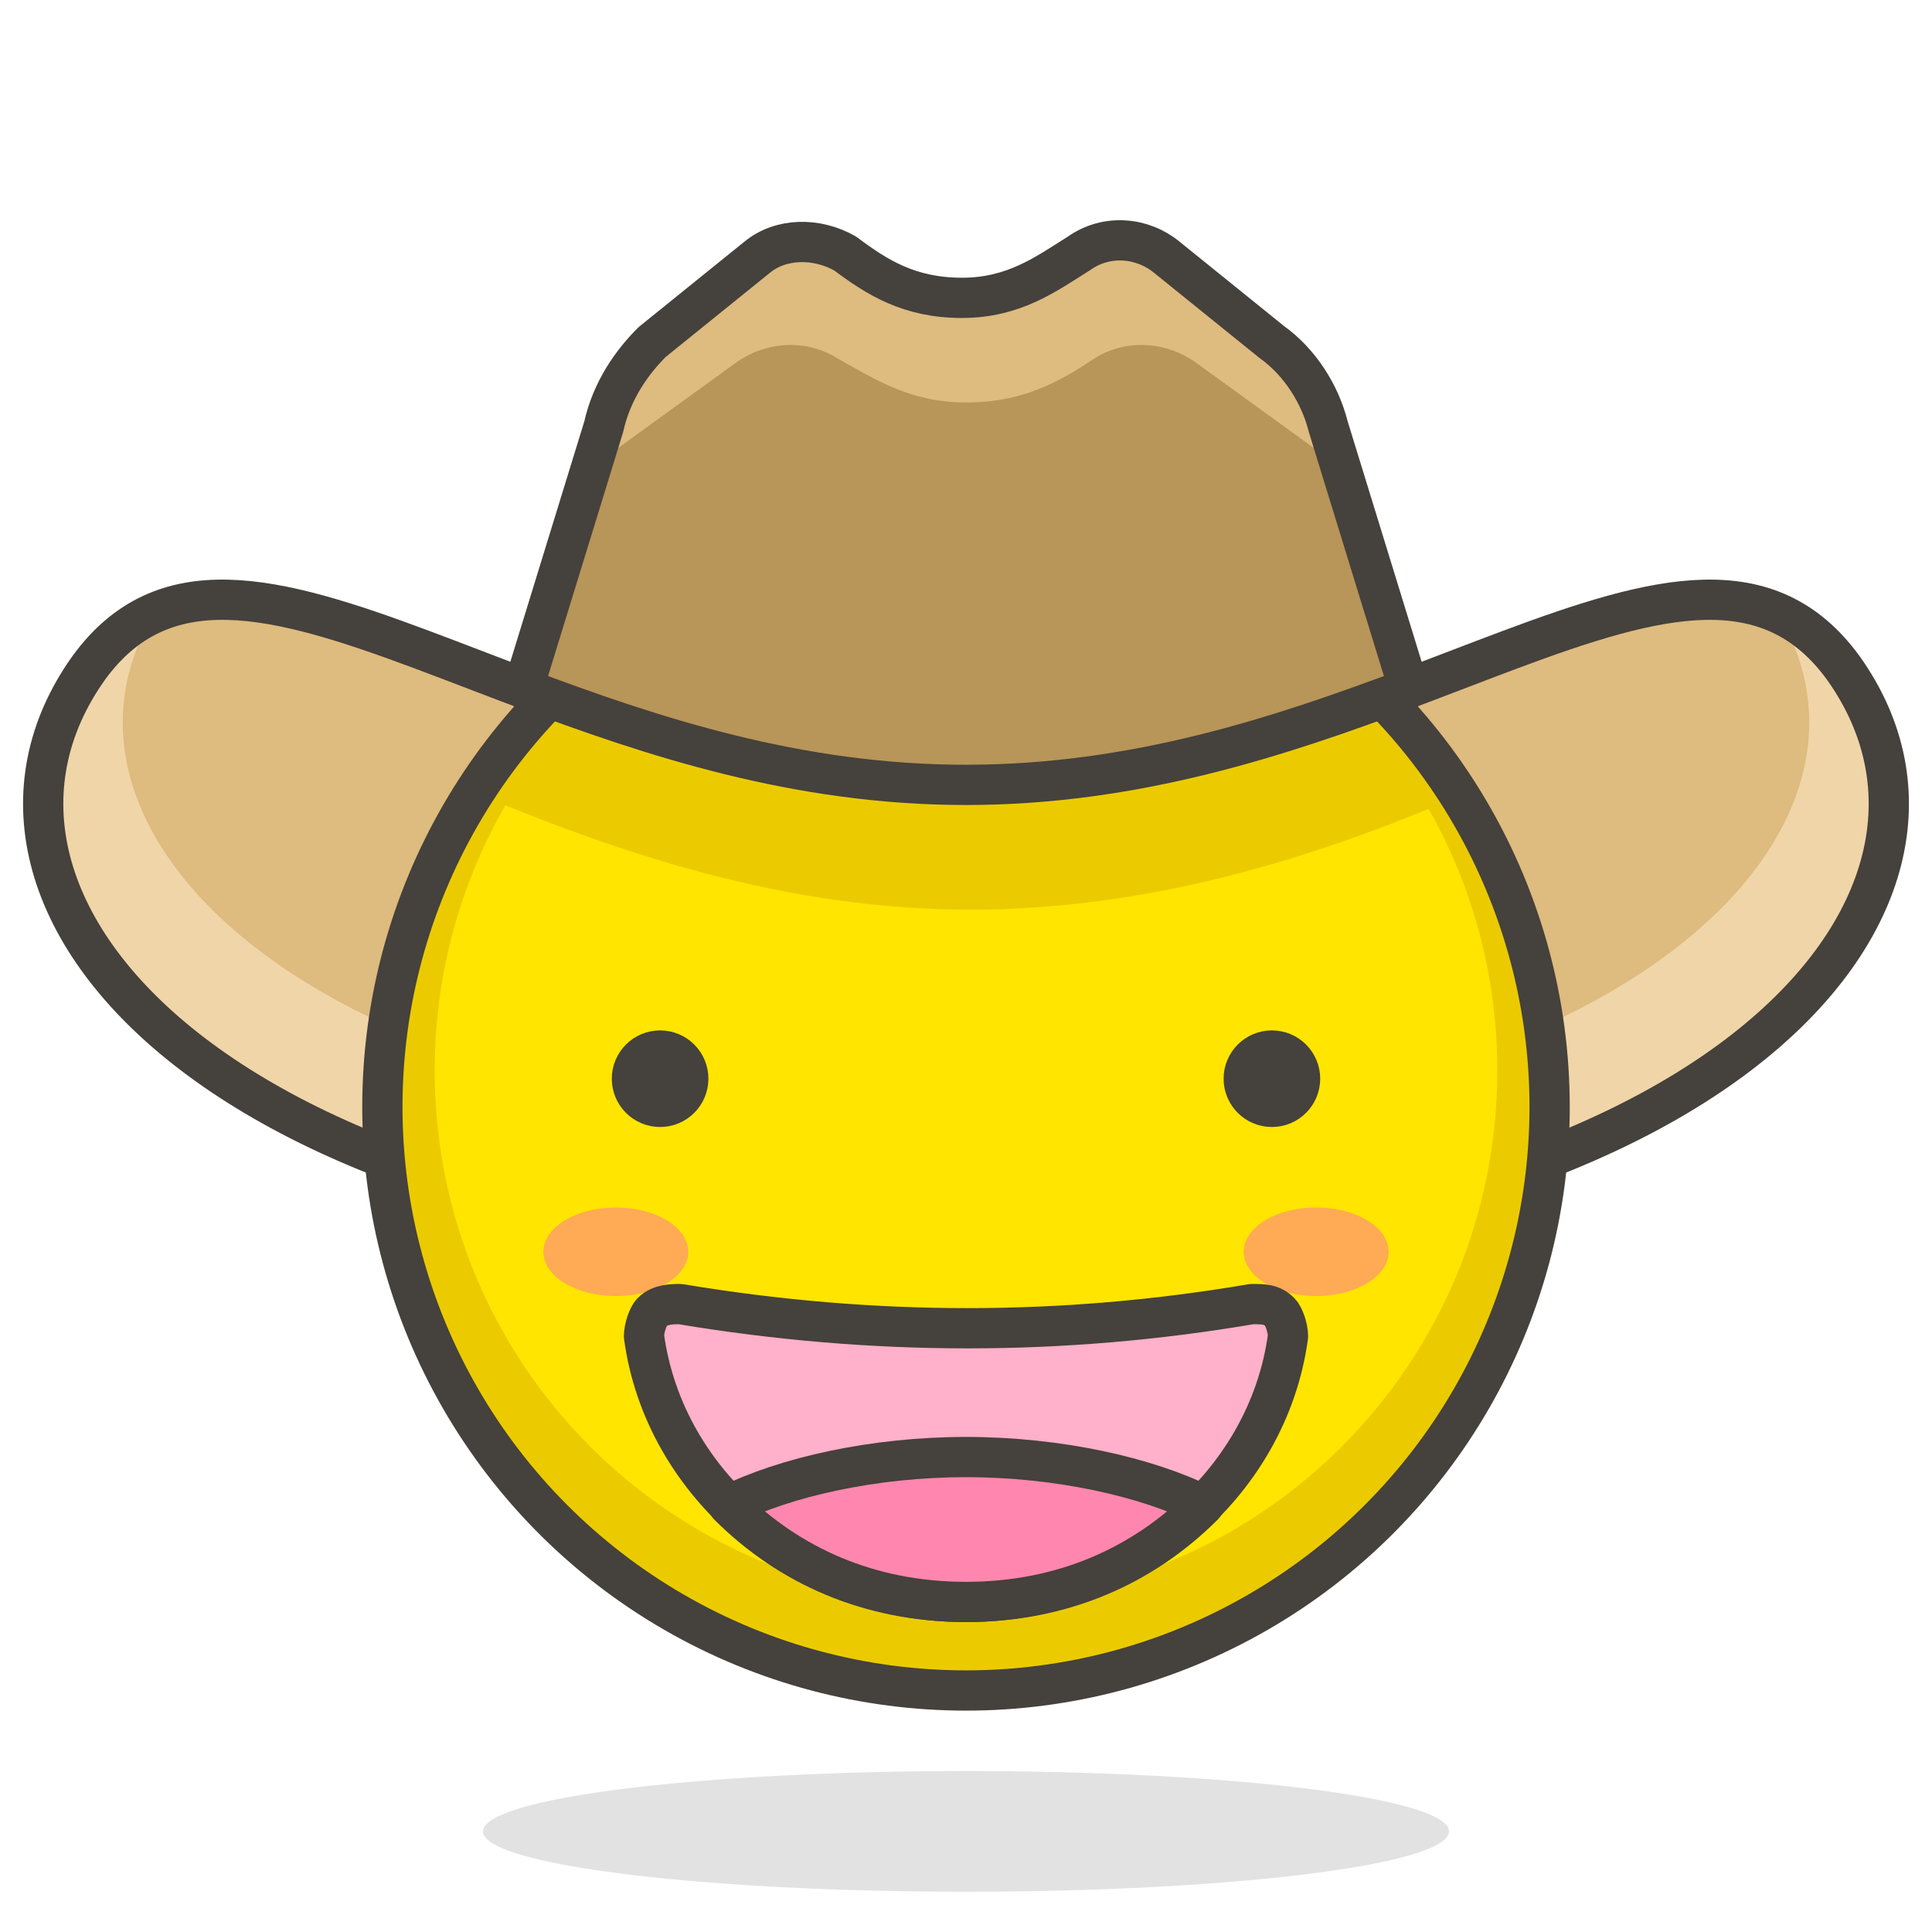 <?xml version="1.0" encoding="utf-8"?>
<!-- Generator: Adobe Illustrator 21.1.0, SVG Export Plug-In . SVG Version: 6.00 Build 0)  -->
<svg version="1.1" xmlns="http://www.w3.org/2000/svg" xmlns:xlink="http://www.w3.org/1999/xlink" x="0px" y="0px"
	 viewBox="0 0 48 48" style="enable-background:new 0 0 48 48;" xml:space="preserve">
<style type="text/css">
	.st0{fill:#FFD4C3;stroke:#504B46;stroke-linecap:round;stroke-linejoin:round;stroke-miterlimit:10;}
	.st1{fill:#FFC258;}
	.st2{fill:#4F4B45;}
	.st3{fill:#FABFA5;}
	.st4{fill:none;stroke:#504B46;stroke-linecap:round;stroke-linejoin:round;stroke-miterlimit:10;}
	.Graphic_x0020_Style{opacity:0.15;fill:#45413C;}
	.st5{fill:#FFE500;}
	.st6{fill:#EBCB00;}
	.st7{fill:none;stroke:#45413C;stroke-linecap:round;stroke-linejoin:round;stroke-miterlimit:10;}
	.st8{fill:#FFF48C;}
	.st9{fill:#FFB0CA;stroke:#45413C;stroke-linecap:round;stroke-linejoin:round;stroke-miterlimit:10;}
	.st10{fill:#FF87AF;stroke:#45413C;stroke-linecap:round;stroke-linejoin:round;stroke-miterlimit:10;}
	.st11{fill:#FFFFFF;stroke:#45413C;stroke-linecap:round;stroke-linejoin:round;stroke-miterlimit:10;}
	.st12{opacity:0.15;fill:#45413C;}
	.st13{fill:#FFAA54;}
	.st14{fill:#FFF48C;stroke:#45413C;stroke-linecap:round;stroke-linejoin:round;stroke-miterlimit:10;}
	.st15{fill:#FF6242;}
	.st16{fill:#FF866E;}
	.st17{fill:#4AEFF7;stroke:#45413C;stroke-linecap:round;stroke-linejoin:round;stroke-miterlimit:10;}
	.st18{fill:#FFFACF;}
	.st19{fill:#FFFFFF;}
	.st20{fill:none;stroke:#45413C;stroke-linejoin:round;stroke-miterlimit:10;}
	.st21{fill:#FF866E;stroke:#45413C;stroke-linecap:round;stroke-linejoin:round;stroke-miterlimit:10;}
	.st22{fill:#DABFF5;stroke:#45413C;stroke-linejoin:round;stroke-miterlimit:10;}
	.st23{fill:#EDDBFF;}
	.st24{fill:#BF8256;stroke:#45413C;stroke-miterlimit:10;}
	.st25{fill:#DEA47A;}
	.st26{fill:#45413C;stroke:#45413C;stroke-linecap:round;stroke-linejoin:round;stroke-miterlimit:10;}
	.st27{fill:none;stroke:#45413C;stroke-miterlimit:10;}
	.st28{fill:#915E3A;}
	.st29{fill:#E8F4FA;}
	.st30{fill:#525252;stroke:#45413C;stroke-linecap:round;stroke-linejoin:round;stroke-miterlimit:10;}
	.st31{fill:#87898C;}
	.st32{fill:#656769;}
	.st33{fill:none;stroke:#45413C;stroke-linecap:round;stroke-miterlimit:10;}
	.st34{fill:#00DBA8;}
	.st35{fill:#00AD85;}
	.st36{fill:#BF8DF2;}
	.st37{fill:#DABFF5;}
	.st38{fill:#00F5BC;}
	.st39{fill:#4CF4FC;stroke:#45413C;stroke-linecap:round;stroke-linejoin:round;stroke-miterlimit:10;}
	.st40{fill:#E04122;}
	.st41{fill:#00B8F0;}
	.st42{fill:#4ACFFF;}
	.st43{fill:#B89558;stroke:#45413C;stroke-linecap:round;stroke-linejoin:round;stroke-miterlimit:10;}
	.st44{fill:#FF6242;stroke:#45413C;stroke-linecap:round;stroke-linejoin:round;stroke-miterlimit:10;}
	.st45{fill:#009FD9;}
	.st46{fill:#FFFFFF;stroke:#45413C;stroke-linejoin:round;stroke-miterlimit:10;}
	.st47{fill:none;stroke:#48CF3E;stroke-linecap:round;stroke-linejoin:round;stroke-miterlimit:10;}
	.st48{fill:none;stroke:#FF4064;stroke-linecap:round;stroke-linejoin:round;stroke-miterlimit:10;}
	.st49{fill:none;stroke:#FFB700;stroke-linecap:round;stroke-linejoin:round;stroke-miterlimit:10;}
	.st50{fill:none;stroke:#00AED9;stroke-linecap:round;stroke-linejoin:round;stroke-miterlimit:10;}
	.st51{fill:#F0F0F0;}
	.st52{fill:#8CFFE4;stroke:#45413C;stroke-linecap:round;stroke-linejoin:round;stroke-miterlimit:10;}
	.st53{fill:#E5FFF9;}
	.st54{fill:#6DD627;}
	.st55{fill:#46B000;}
	.st56{fill:#9CEB60;}
	.st57{fill:#E0E0E0;}
	.st58{fill:#DAEDF7;}
	.st59{fill:#C0DCEB;}
	.st60{fill:#ADC4D9;}
	.st61{fill:#ADC4D9;stroke:#45413C;stroke-linecap:round;stroke-linejoin:round;stroke-miterlimit:10;}
	.st62{fill:#00DFEB;stroke:#45413C;stroke-linecap:round;stroke-linejoin:round;stroke-miterlimit:10;}
	.st63{fill:#627B8C;stroke:#45413C;stroke-linecap:round;stroke-linejoin:round;stroke-miterlimit:10;}
	.st64{fill:#FF8A14;}
	.st65{fill:#FF8A14;stroke:#45413C;stroke-linecap:round;stroke-linejoin:round;stroke-miterlimit:10;}
	.st66{fill:#6DD627;stroke:#45413C;stroke-linecap:round;stroke-linejoin:round;stroke-miterlimit:10;}
	.st67{fill:#45413C;}
	.st68{fill:#8CA4B8;}
	.st69{fill:#00DBA8;stroke:#45413C;stroke-linecap:round;stroke-linejoin:round;stroke-miterlimit:10;}
	.st70{fill:#00B8F0;stroke:#45413C;stroke-linecap:round;stroke-linejoin:round;stroke-miterlimit:10;}
	.st71{fill:#FFE500;stroke:#45413C;stroke-linecap:round;stroke-linejoin:round;stroke-miterlimit:10;}
	.st72{fill:#F0F0F0;stroke:#45413C;stroke-linecap:round;stroke-linejoin:round;stroke-miterlimit:10;}
	.st73{fill:#525252;}
	.st74{fill:#E5F8FF;}
	.st75{fill:none;stroke:#FF6242;stroke-linecap:round;stroke-linejoin:round;stroke-miterlimit:10;}
	.st76{fill:url(#XMLID_10_);}
	.st77{fill:url(#XMLID_11_);}
	.st78{fill:url(#XMLID_12_);}
	.st79{fill:url(#XMLID_13_);}
	.st80{fill:#E5FEFF;stroke:#45413C;stroke-linecap:round;stroke-linejoin:round;stroke-miterlimit:10;}
	.st81{fill:#EBCB00;stroke:#45413C;stroke-linecap:round;stroke-linejoin:round;stroke-miterlimit:10;}
	.st82{fill:#BDBEC0;stroke:#45413C;stroke-linecap:round;stroke-linejoin:round;stroke-miterlimit:10;}
	.st83{fill:#F0D5A8;}
	.st84{fill:#DEBB7E;}
	.st85{fill:#B89558;}
	.st86{fill:#FFFCE5;}
	.st87{fill:#FF87AF;}
	.st88{fill:#4ACFFF;stroke:#45413C;stroke-linecap:round;stroke-linejoin:round;stroke-miterlimit:10;}
	.st89{fill:#BDBEC0;}
	.st90{fill:#FFDA8F;}
	.st91{fill:#FFBE3D;}
	.st92{fill:#FFE9BD;}
	.st93{fill:#FF6196;}
	.st94{fill:#E0366F;}
	.st95{fill:#E0366F;stroke:#45413C;stroke-linecap:round;stroke-linejoin:round;stroke-miterlimit:10;}
	.st96{fill:#45413C;stroke:#45413C;stroke-miterlimit:10;}
</style>
<symbol  id="New_Symbol_14" viewBox="-6.5 -6.5 13 13">
	<path class="st0" d="M0-6c2.2,0,4.1,1.5,4.7,3.5c0,0,0,0,0,0C6.3-2.5,6.4,0,5,0v1c0,2.8-2.2,5-5,5c-2.8,0-5-2.2-5-5V0
		c-1.4,0-1.3-2.5,0.2-2.5c0,0,0,0,0,0C-4.1-4.5-2.2-6,0-6z"/>
	<g>
		<circle class="st1" cx="-1.6" cy="-0.1" r="0.1"/>
		<path class="st2" d="M-1.6,0.5c-0.3,0-0.6-0.3-0.6-0.6S-2-0.8-1.6-0.8C-1.3-0.8-1-0.5-1-0.1S-1.3,0.5-1.6,0.5L-1.6,0.5z"/>
	</g>
	<g>
		<circle class="st1" cx="1.6" cy="-0.1" r="0.1"/>
		<path class="st2" d="M1.6,0.5C1.3,0.5,1,0.2,1-0.1s0.3-0.6,0.6-0.6c0.3,0,0.6,0.3,0.6,0.6S2,0.5,1.6,0.5L1.6,0.5z"/>
	</g>
	<circle class="st3" cx="-3" cy="-1.5" r="0.5"/>
	<circle class="st3" cx="3" cy="-1.5" r="0.5"/>
	<path class="st4" d="M-1.2-3c0.8-0.5,1.7-0.5,2.5,0"/>
</symbol>
<g id="Bg">
</g>
<g id="Icons">
	<g id="XMLID_736_">
		<ellipse id="XMLID_2401_" class="st12" cx="24" cy="45.5" rx="12" ry="1.5"/>
		<path id="XMLID_2387_" class="st83" d="M24,31.1c-18.4,0-26-8.6-21.8-14.5c3.7-5.1,11.1,2.9,21.8,2.9s18.1-8,21.8-2.9
			C50,22.5,42.4,31.1,24,31.1z"/>
		<path id="XMLID_2386_" class="st84" d="M44.2,15.3c-4-1.9-10.9,4.2-20.2,4.2S7.8,13.3,3.8,15.3C0.6,20.7,7.7,28.1,24,28.1
			S47.4,20.7,44.2,15.3z"/>
		<path id="XMLID_2385_" class="st7" d="M24,31.1c-18.4,0-26-8.6-21.8-14.5c3.7-5.1,11.1,2.9,21.8,2.9s18.1-8,21.8-2.9
			C50,22.5,42.4,31.1,24,31.1z"/>
		<circle id="XMLID_2384_" class="st5" cx="24" cy="27.5" r="14.5"/>
		<path id="XMLID_2383_" class="st6" d="M24,13c-5.1,0-9.6,2.7-12.2,6.7c3.6,1.5,7.7,2.9,12.3,2.9c4.5,0,8.6-1.3,12.1-2.8
			C33.7,15.7,29.2,13,24,13z"/>
		<path id="XMLID_2380_" class="st6" d="M24,13c-8,0-14.5,6.5-14.5,14.5S16,42,24,42s14.5-6.5,14.5-14.5S32,13,24,13z M24,39.8
			c-7.3,0-13.2-5.9-13.2-13.2c0-7.3,5.9-13.2,13.2-13.2s13.2,5.9,13.2,13.2C37.2,33.9,31.3,39.8,24,39.8z"/>
		<circle id="XMLID_2378_" class="st7" cx="24" cy="27.5" r="14.5"/>
		<ellipse id="XMLID_2377_" class="st13" cx="32.7" cy="31.1" rx="1.8" ry="1.1"/>
		<ellipse id="XMLID_2376_" class="st13" cx="15.3" cy="31.1" rx="1.8" ry="1.1"/>
		<circle id="XMLID_2375_" class="st26" cx="16.4" cy="26.8" r="0.7"/>
		<circle id="XMLID_2374_" class="st26" cx="31.6" cy="26.8" r="0.7"/>
		<path id="XMLID_2373_" class="st9" d="M24,39.8c4.1,0,7.5-2.9,8-6.6c0-0.2-0.1-0.5-0.2-0.6c-0.2-0.2-0.4-0.2-0.7-0.2
			c-4.7,0.8-9.4,0.8-14.2,0c-0.2,0-0.5,0-0.7,0.2C16.1,32.7,16,33,16,33.2C16.5,36.9,19.9,39.8,24,39.8z"/>
		<path id="XMLID_2372_" class="st10" d="M24,36.2c-2.3,0-4.5,0.5-5.9,1.2c1.5,1.5,3.5,2.4,5.9,2.4s4.4-0.9,5.9-2.4
			C28.5,36.7,26.3,36.2,24,36.2z"/>
		<path id="XMLID_2371_" class="st85" d="M24,19.5c4.2,0,7.8-1.2,11-2.4L33,10.6c-0.2-0.8-0.7-1.6-1.4-2.1l-2.6-2.1
			c-0.6-0.5-1.5-0.6-2.2-0.1c-0.8,0.5-1.6,1.1-2.9,1.1c-1.3,0-2.1-0.5-2.9-1.1c-0.7-0.4-1.6-0.4-2.2,0.1l-2.6,2.1
			C15.7,9,15.2,9.7,15,10.6L13,17.1C16.2,18.3,19.8,19.5,24,19.5z"/>
		<path id="XMLID_1415_" class="st84" d="M15.4,11.1L18.3,9C19,8.5,20,8.4,20.8,8.9c0.9,0.5,1.8,1.1,3.2,1.1c1.4,0,2.3-0.5,3.2-1.1
			C28,8.4,29,8.5,29.7,9l2.9,2.1c0.3,0.2,0.6,0.5,0.9,0.8L33,10.6c-0.2-0.8-0.7-1.6-1.4-2.1l-2.6-2.1c-0.6-0.5-1.5-0.6-2.2-0.1
			c-0.8,0.5-1.6,1.1-2.9,1.1c-1.3,0-2.1-0.5-2.9-1.1c-0.7-0.4-1.6-0.4-2.2,0.1l-2.6,2.1C15.7,9,15.2,9.7,15,10.6l-0.4,1.3
			C14.8,11.6,15.1,11.3,15.4,11.1z"/>
		<path id="XMLID_2369_" class="st7" d="M24,19.5c4.2,0,7.8-1.2,11-2.4L33,10.6c-0.2-0.8-0.7-1.6-1.4-2.1l-2.6-2.1
			c-0.6-0.5-1.5-0.6-2.2-0.1c-0.8,0.5-1.6,1.1-2.9,1.1c-1.3,0-2.1-0.5-2.9-1.1c-0.7-0.4-1.6-0.4-2.2,0.1l-2.6,2.1
			C15.7,9,15.2,9.7,15,10.6L13,17.1C16.2,18.3,19.8,19.5,24,19.5z"/>
	</g>
</g>
</svg>
